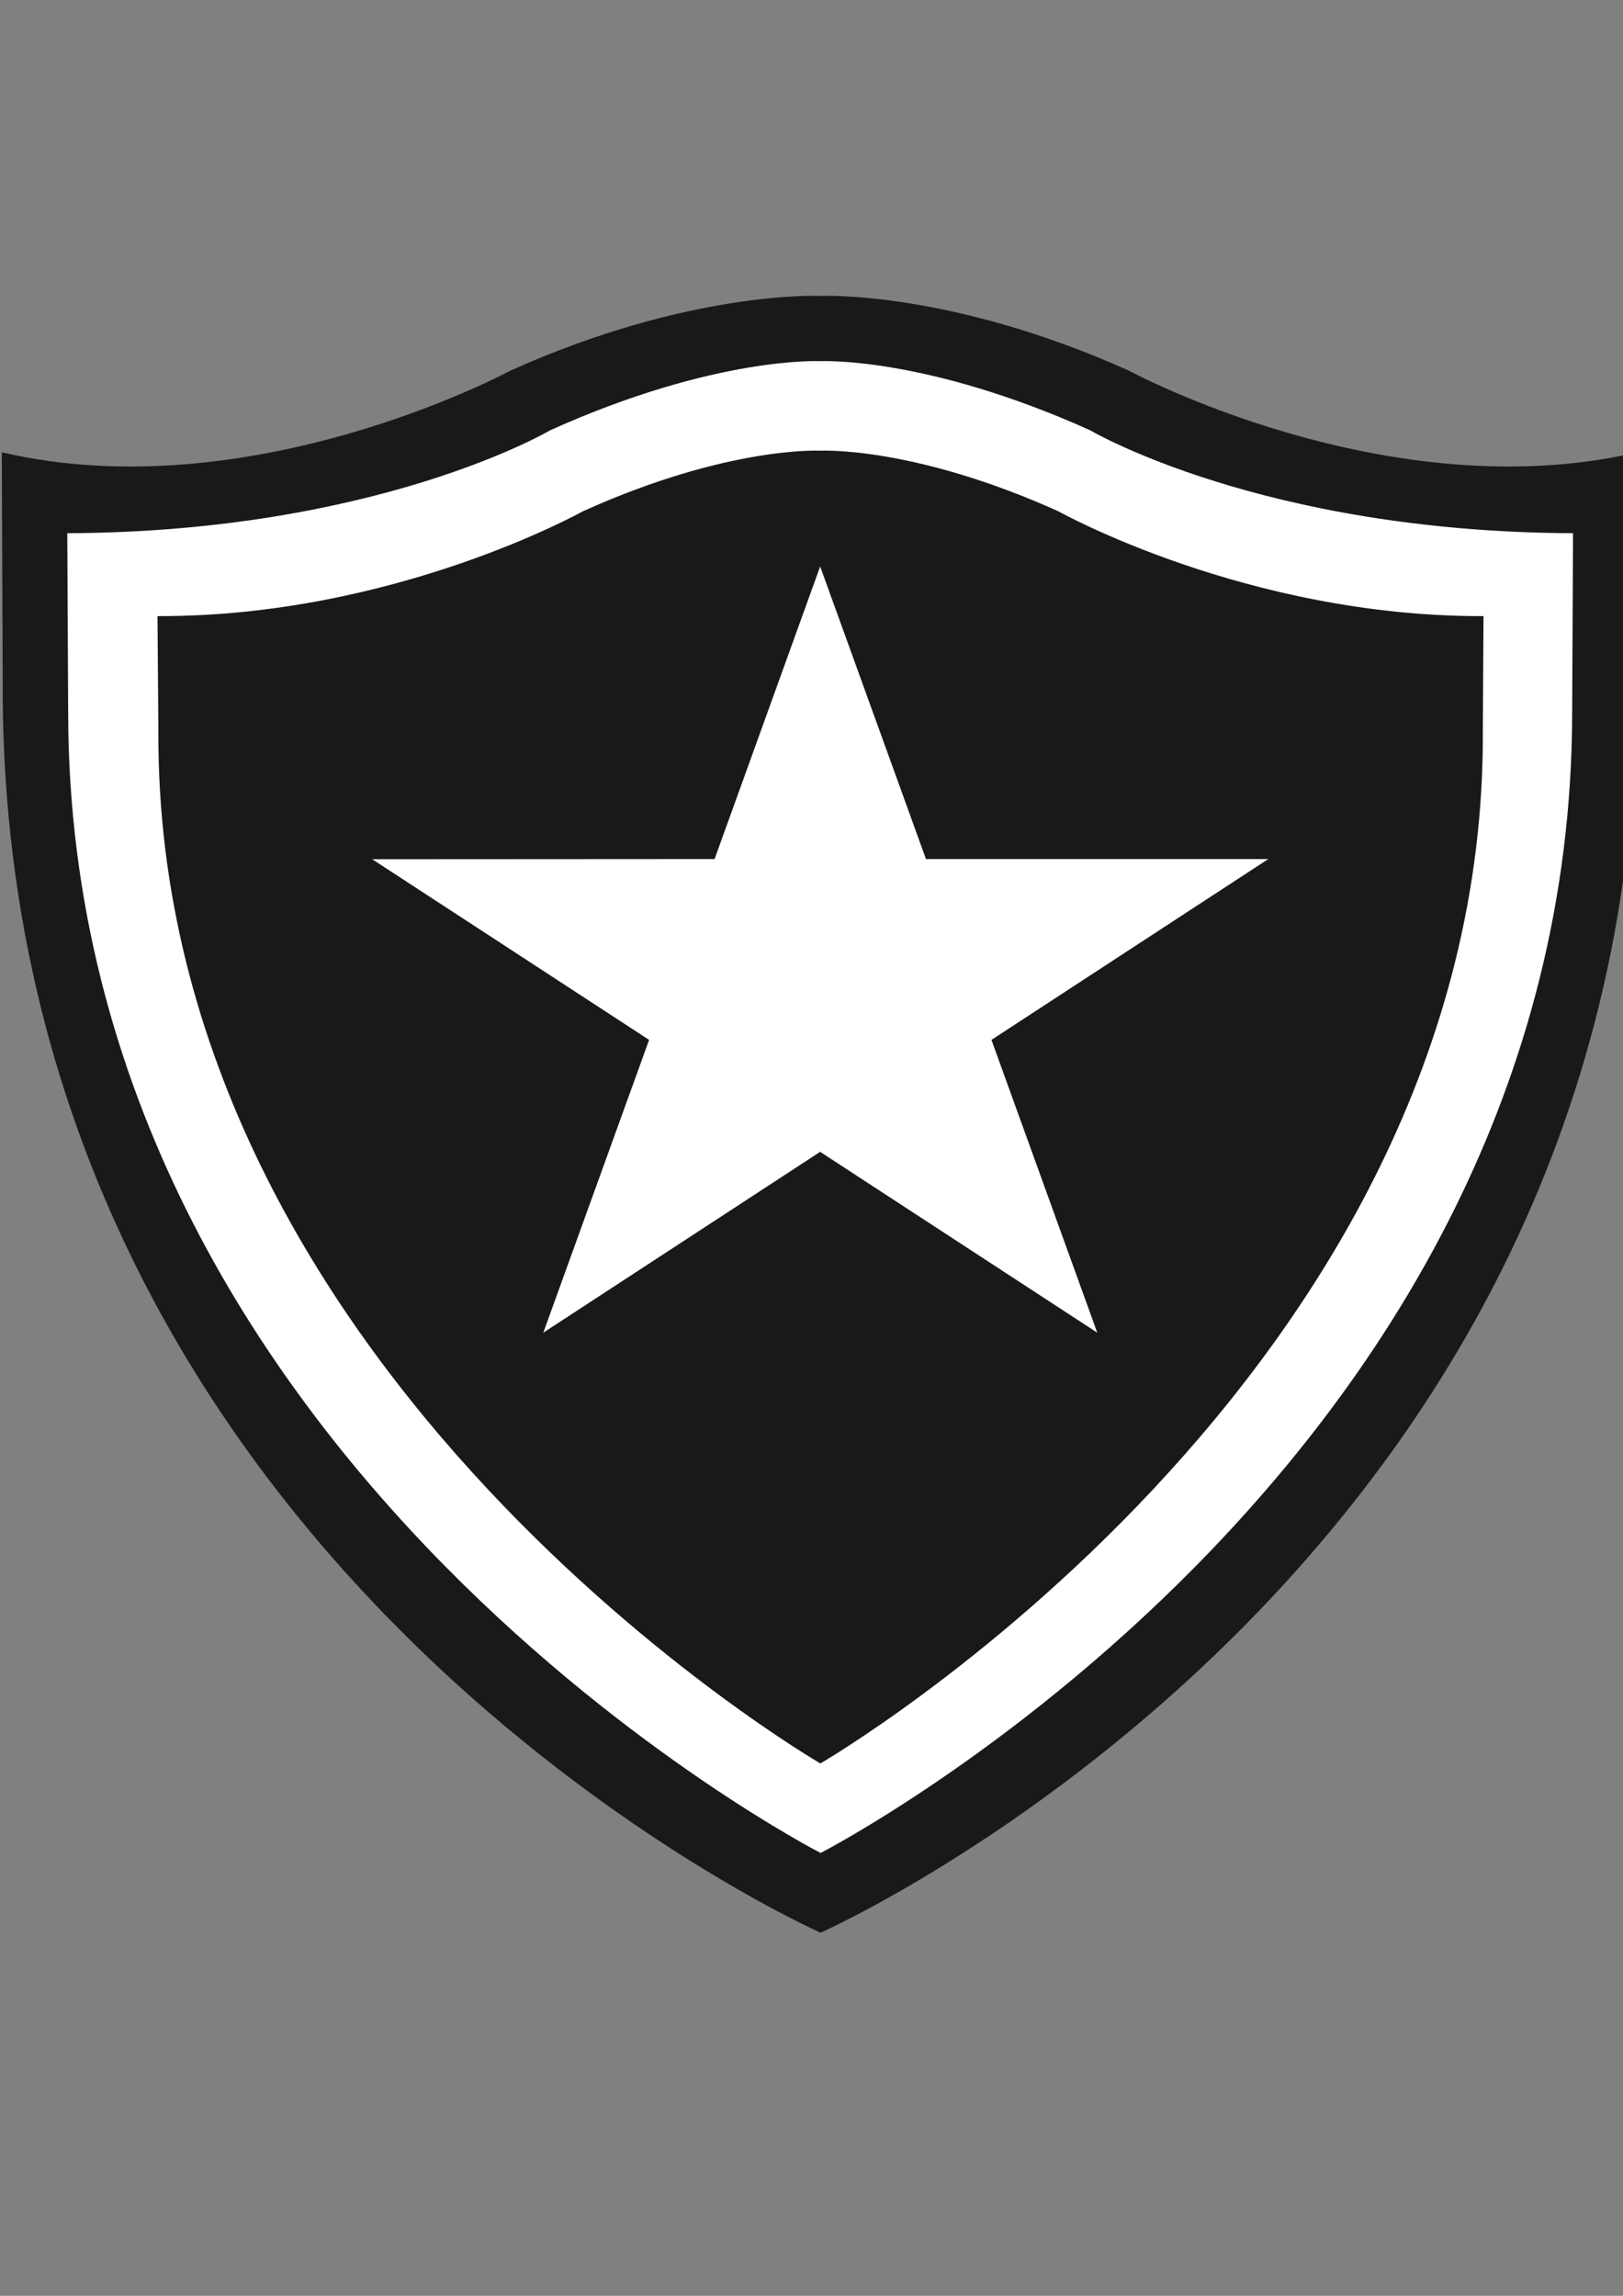 <?xml version="1.0" encoding="UTF-8" standalone="no"?>
<!-- Created with Inkscape (http://www.inkscape.org/) -->

<svg
   xmlns:dc="http://purl.org/dc/elements/1.1/"
   xmlns:cc="http://creativecommons.org/ns#"
   xmlns:rdf="http://www.w3.org/1999/02/22-rdf-syntax-ns#"
   xmlns:svg="http://www.w3.org/2000/svg"
   xmlns="http://www.w3.org/2000/svg"
   xmlns:sodipodi="http://sodipodi.sourceforge.net/DTD/sodipodi-0.dtd"
   xmlns:inkscape="http://www.inkscape.org/namespaces/inkscape"
   width="210mm"
   height="297mm"
   viewBox="0 0 210 297"
   id="svg3392"
   version="1.1"
   inkscape:version="0.91 r13725"
   sodipodi:docname="botafogo.svg">
  <rect x="0" y="0" width="210" height="297" fill="#808080" stroke="none"/>
  <defs
     id="defs3">
    <clipPath
       clipPathUnits="userSpaceOnUse"
       id="presentation_clip_path">
      <rect
         id="rect3403"
         height="29700"
         width="21000"
         y="0"
         x="0" />
    </clipPath>
    <clipPath
       clipPathUnits="userSpaceOnUse"
       id="presentation_clip_path-3">
      <rect
         id="rect3646"
         height="29700"
         width="21000"
         y="0"
         x="0" />
    </clipPath>
    <clipPath
       clipPathUnits="userSpaceOnUse"
       id="presentation_clip_path-6">
      <rect
         id="rect3870"
         height="29700"
         width="21000"
         y="0"
         x="0" />
    </clipPath>
    <clipPath
       clipPathUnits="userSpaceOnUse"
       id="presentation_clip_path-7">
      <rect
         id="rect4072"
         height="29700"
         width="21000"
         y="0"
         x="0" />
    </clipPath>
    <clipPath
       clipPathUnits="userSpaceOnUse"
       id="presentation_clip_path-5">
      <rect
         id="rect4318"
         height="29700"
         width="21000"
         y="0"
         x="0" />
    </clipPath>
    <clipPath
       clipPathUnits="userSpaceOnUse"
       id="presentation_clip_path-2">
      <rect
         id="rect4911"
         height="29700"
         width="21000"
         y="0"
         x="0" />
    </clipPath>
  </defs>
  <sodipodi:namedview
     inkscape:document-units="mm"
     id="base"
     pagecolor="#ffffff"
     bordercolor="#666666"
     borderopacity="1.0"
     inkscape:pageopacity="0.0"
     inkscape:pageshadow="2"
     inkscape:zoom="0.7"
     inkscape:cx="544.82403"
     inkscape:cy="519.70902"
     inkscape:current-layer="g4227"
     showgrid="false"
     inkscape:window-width="1619"
     inkscape:window-height="1026"
     inkscape:window-x="61"
     inkscape:window-y="24"
     inkscape:window-maximized="1" />
  <g
     inkscape:label="Layer 1"
     inkscape:groupmode="layer"
     id="layer1">
    <g
       style="fill-rule:evenodd;stroke-width:28.222;stroke-linejoin:round"
       id="g4227"
       transform="matrix(0.013,0,0,0.012,-25.418,-58.865)">
      <g
         id="g4109">
        <g
           class="Master_Slide"
           id="id2">
          <g
             class="Background"
             id="bg-id2" />
          <g
             class="BackgroundObjects"
             id="bo-id2" />
        </g>
      </g>
      <g
         style="fill-rule:evenodd;stroke-width:28.222;stroke-linejoin:round"
         id="g4989"
         transform="matrix(2.217,0,0,2.159,-12051.645,-15390.405)">
        <g
           id="g4948">
          <g
             class="Master_Slide"
             id="id2-9">
            <g
               class="Background"
               id="bg-id2-1" />
            <g
               class="BackgroundObjects"
               id="bo-id2-2" />
          </g>
        </g>
        <g
           id="g4953"
           class="SlideGroup">
          <g
             id="g4955">
            <g
               clip-path="url(#presentation_clip_path-2)"
               class="Slide"
               id="id1">
              <g
                 id="g4958"
                 class="Page">
                <g
                   id="g4960"
                   class="Group">
                  <g
                     id="g4962"
                     class="com.sun.star.drawing.ClosedBezierShape">
                    <g
                       id="id3">
                      <rect
                         id="rect4965"
                         height="8175"
                         width="7345"
                         y="10878"
                         x="6325"
                         class="BoundingBox"
                         style="fill:none;stroke:none" />
                      <path
                         id="path4967"
                         d="m 13665,12787 4,-1128 c -1120,291 -2280,-406 -2280,-406 -807,-405 -1389,-375 -1389,-375 0,0 -587,-30 -1394,375 0,0 -1160,697 -2280,406 l 4,1128 c -26,4447 3672,6264 3672,6264 0,0 3690,-1817 3663,-6264 z"
                         inkscape:connector-curvature="0"
                         style="fill:#1b1918;stroke:none" />
                    </g>
                  </g>
                  <g
                     id="g4969"
                     class="com.sun.star.drawing.ClosedBezierShape">
                    <g
                       id="id4">
                      <rect
                         id="rect4972"
                         height="7452"
                         width="6761"
                         y="11203"
                         x="6620"
                         class="BoundingBox"
                         style="fill:none;stroke:none" />
                      <path
                         id="path4974"
                         d="m 10002,18653 c 0,0 -3374,-1926 -3378,-5692 l -4,-898 c 1396,-6 2168,-514 2168,-514 743,-372 1212,-345 1212,-345 0,0 469,-27 1212,345 0,0 772,508 2168,514 l -4,898 c -4,3766 -3374,5692 -3374,5692 z m 0,0 0,0 z m 2973,-5597 3,-579 c -1061,4 -1908,-523 -1908,-523 -654,-328 -1070,-303 -1070,-303 0,0 -413,-25 -1066,303 0,0 -847,527 -1909,523 l 4,579 c -12,3224 2972,5150 2972,5150 0,0 2986,-1926 2974,-5150 z"
                         inkscape:connector-curvature="0"
                         style="fill:#ffffff;stroke:none" />
                    </g>
                  </g>
                  <g
                     id="g4976"
                     class="com.sun.star.drawing.PolyPolygonShape">
                    <g
                       id="id5">
                      <rect
                         id="rect4979"
                         height="3828"
                         width="4024"
                         y="12228"
                         x="7989"
                         class="BoundingBox"
                         style="fill:none;stroke:none" />
                      <path
                         id="path4981"
                         d="m 10000,12229 475,1461 1537,0 -1243,903 475,1462 -1244,-903 -1243,903 475,-1462 -1243,-902 1537,-1 474,-1461 z"
                         inkscape:connector-curvature="0"
                         style="fill:#ffffff;stroke:none" />
                    </g>
                  </g>
                </g>
              </g>
            </g>
          </g>
        </g>
      </g>
    </g>
  </g>
</svg>
